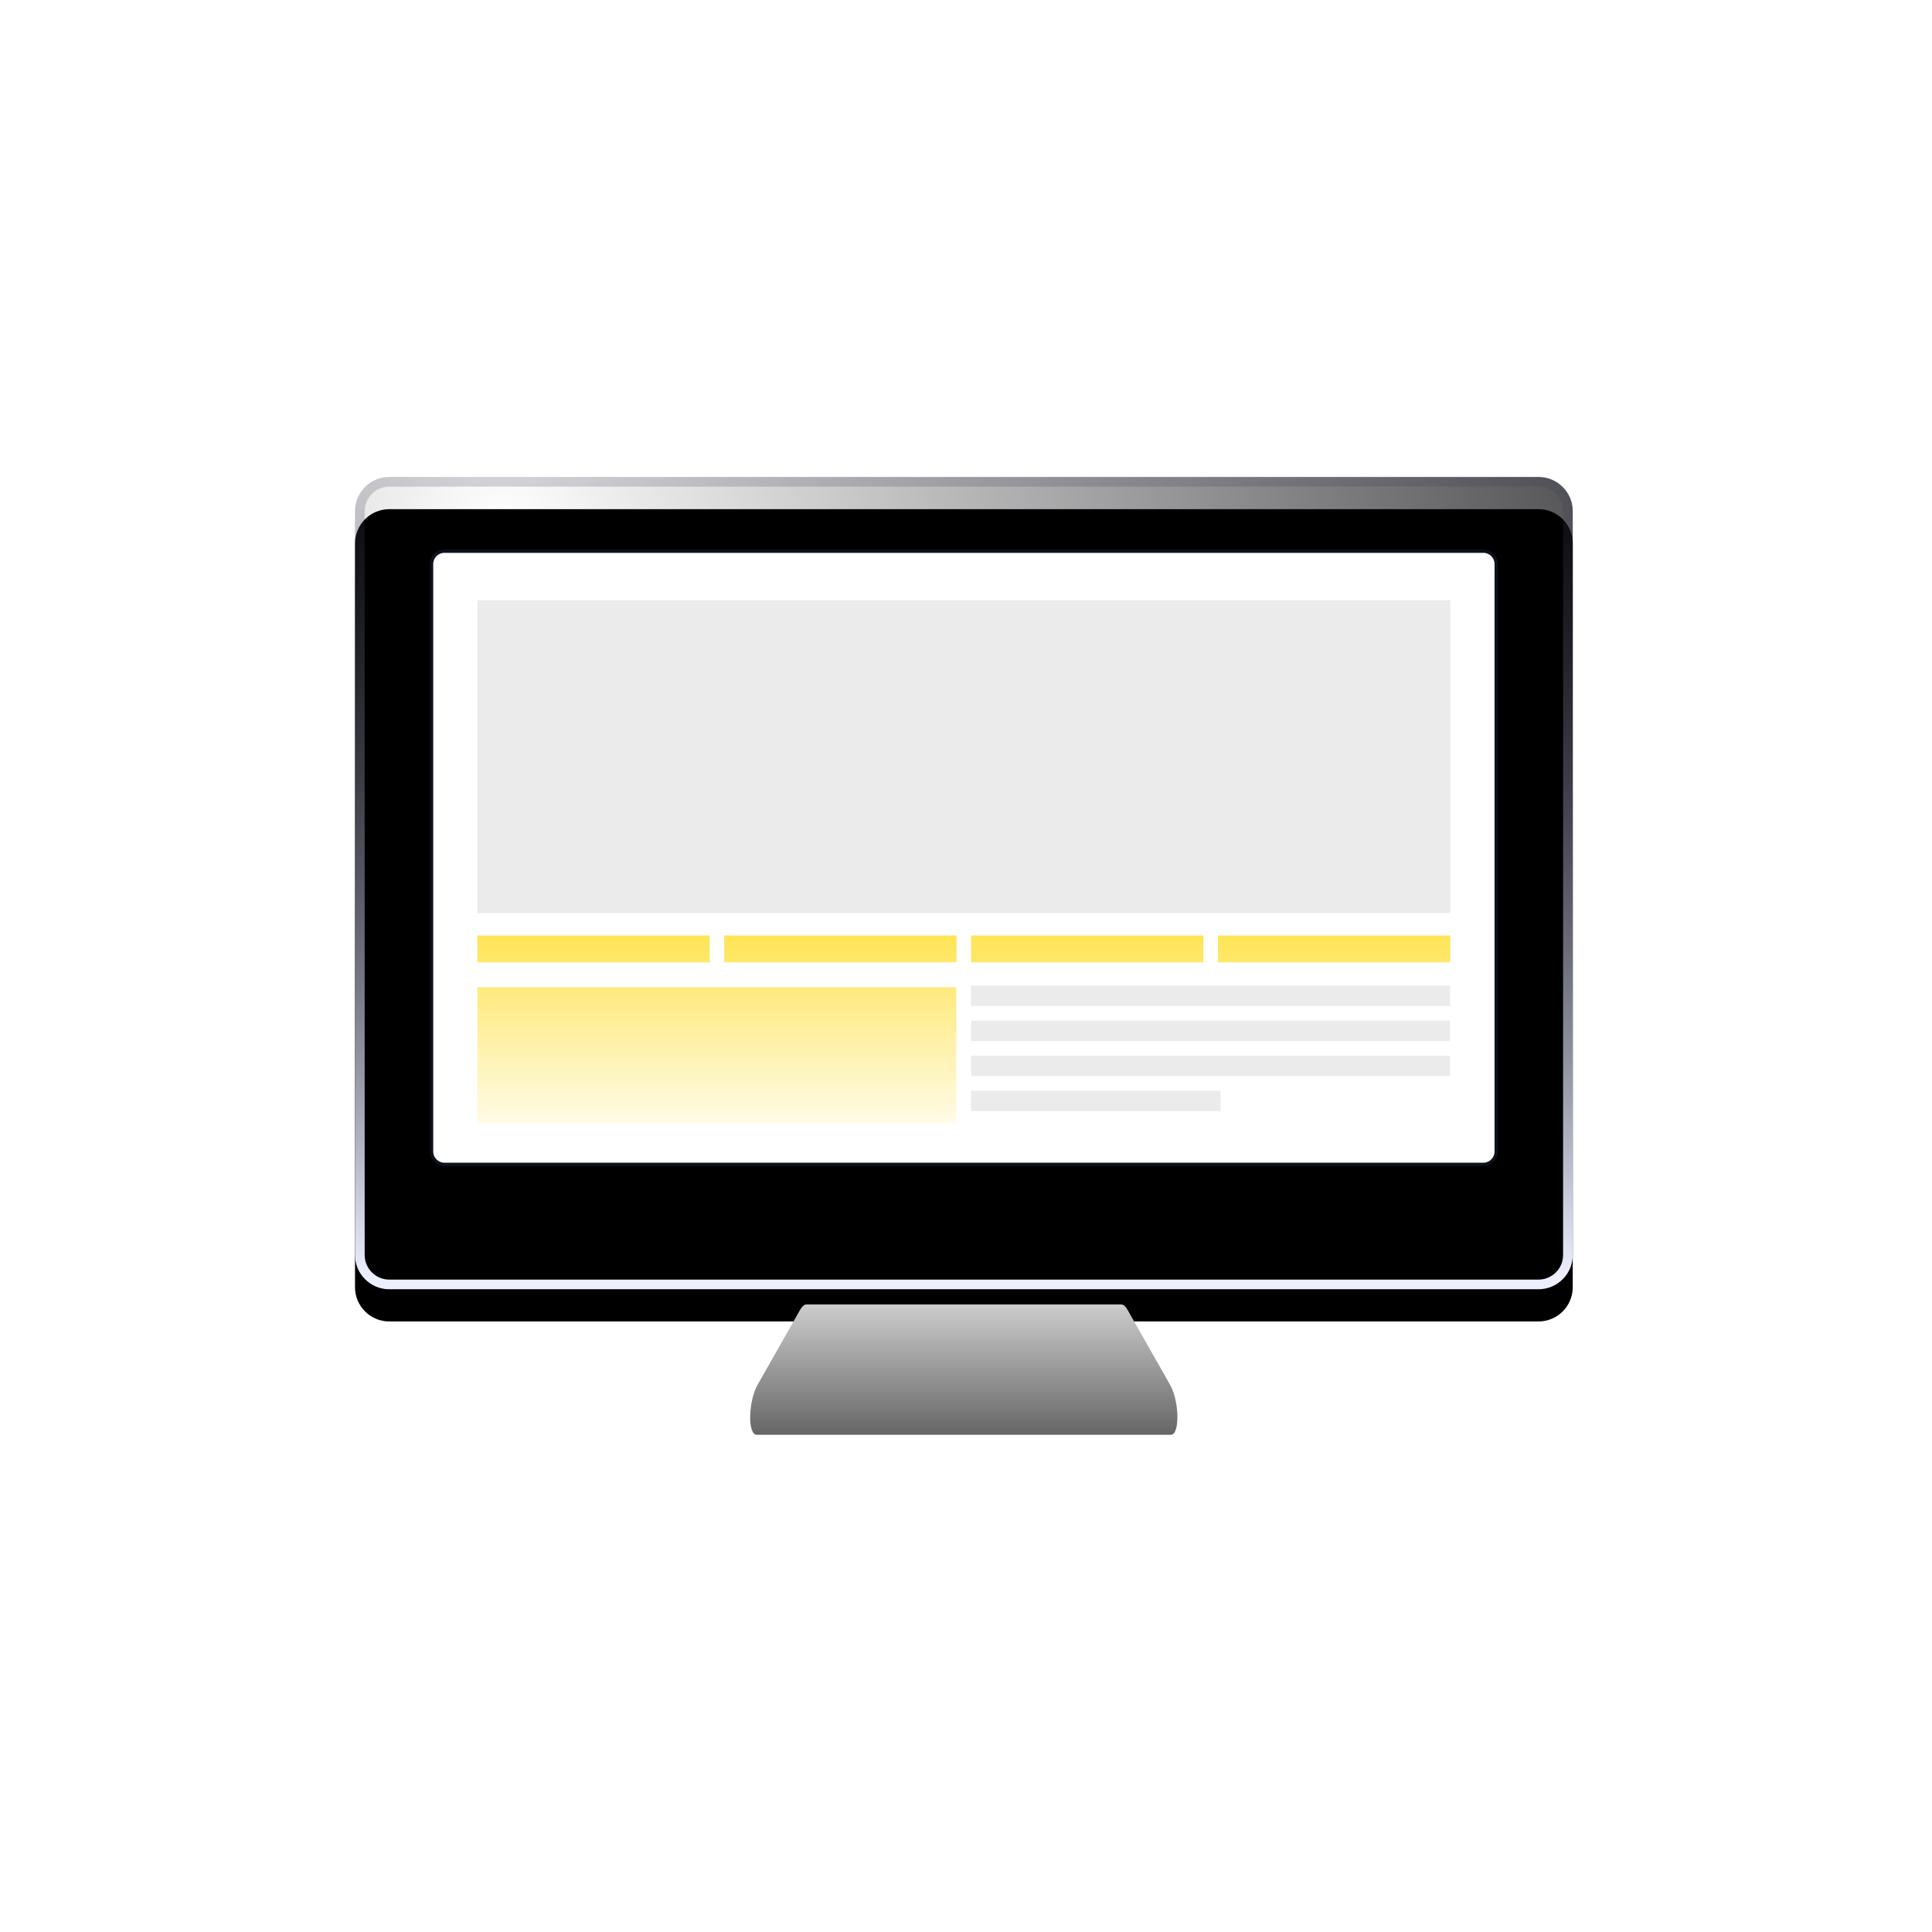 <?xml version="1.0" encoding="UTF-8"?>
<svg width="60px" height="60px" viewBox="0 0 60 60" version="1.1" xmlns="http://www.w3.org/2000/svg" xmlns:xlink="http://www.w3.org/1999/xlink">
    <title>icon/设备图/显示器/on</title>
    <defs>
        <circle id="path-1" cx="30" cy="30" r="30"></circle>
        <mask id="mask-2" maskContentUnits="userSpaceOnUse" maskUnits="objectBoundingBox" x="0" y="0" width="60" height="60" fill="white">
            <use xlink:href="#path-1"></use>
        </mask>
        <radialGradient cx="12.117%" cy="6.035%" fx="12.117%" fy="6.035%" r="160.082%" gradientTransform="translate(0.121,0.06),scale(0.667,1),rotate(36.601),translate(-0.121,-0.06)" id="radialGradient-3">
            <stop stop-color="#FFFFFF" offset="0%"></stop>
            <stop stop-color="#333337" offset="100%"></stop>
        </radialGradient>
        <linearGradient x1="50%" y1="0%" x2="50%" y2="98.973%" id="linearGradient-4">
            <stop stop-color="#33334A" stop-opacity="0.2" offset="0%"></stop>
            <stop stop-color="#EDEFFF" offset="100%"></stop>
        </linearGradient>
        <path d="M1.088,0.013 C0.502,0.013 0.025,0.489 0.025,1.075 L0.025,24.176 C0.025,24.762 0.502,25.239 1.088,25.239 L36.78,25.239 C37.367,25.239 37.843,24.762 37.843,24.176 L37.843,1.075 C37.843,0.489 37.367,0.013 36.78,0.013 L1.088,0.013 Z" id="path-5"></path>
        <filter x="-6.6%" y="-9.9%" width="113.2%" height="119.8%" filterUnits="objectBoundingBox" id="filter-6">
            <feGaussianBlur stdDeviation="2" in="SourceAlpha" result="shadowBlurInner1"></feGaussianBlur>
            <feOffset dx="0" dy="1" in="shadowBlurInner1" result="shadowOffsetInner1"></feOffset>
            <feComposite in="shadowOffsetInner1" in2="SourceAlpha" operator="arithmetic" k2="-1" k3="1" result="shadowInnerInner1"></feComposite>
            <feColorMatrix values="0 0 0 0 0.924   0 0 0 0 0.92   0 0 0 0 1  0 0 0 0.4 0" type="matrix" in="shadowInnerInner1"></feColorMatrix>
        </filter>
        <linearGradient x1="50%" y1="0%" x2="50%" y2="100%" id="linearGradient-7">
            <stop stop-color="#CCCCCC" offset="0%"></stop>
            <stop stop-color="#666666" offset="100%"></stop>
        </linearGradient>
        <linearGradient x1="50%" y1="0%" x2="50%" y2="100%" id="linearGradient-8">
            <stop stop-color="#FFE456" offset="0%"></stop>
            <stop stop-color="#FFFBE7" offset="100%"></stop>
        </linearGradient>
    </defs>
    <g id="icon/设备图/显示器/on" stroke="none" stroke-width="1" fill="none" fill-rule="evenodd">
        <use id="椭圆形" stroke="" mask="url(#mask-2)" stroke-width="6" opacity="0" stroke-dasharray="2,2" xlink:href="#path-1"></use>
        <g id="编组" transform="translate(11, 14.8)">
            <g id="形状结合">
                <use fill="url(#radialGradient-3)" fill-rule="evenodd" xlink:href="#path-5"></use>
                <use fill="black" fill-opacity="1" filter="url(#filter-6)" xlink:href="#path-5"></use>
                <path stroke="url(#linearGradient-4)" stroke-width="0.3" d="M36.78,0.163 C37.032,0.163 37.26,0.265 37.426,0.43 C37.591,0.595 37.693,0.824 37.693,1.075 L37.693,1.075 L37.693,24.176 C37.693,24.428 37.591,24.656 37.426,24.821 C37.26,24.986 37.032,25.089 36.78,25.089 L36.78,25.089 L1.088,25.089 C0.836,25.089 0.608,24.986 0.443,24.821 C0.278,24.656 0.175,24.428 0.175,24.176 L0.175,24.176 L0.175,1.075 C0.175,0.824 0.278,0.595 0.443,0.43 C0.608,0.265 0.836,0.163 1.088,0.163 L1.088,0.163 Z" stroke-linejoin="square"></path>
            </g>
            <path d="M23.822,25.711 L14.043,25.711 C13.979,25.711 13.908,25.77 13.844,25.884 L12.529,28.203 C12.238,28.713 12.212,29.759 12.503,29.759 L25.361,29.759 C25.648,29.759 25.627,28.713 25.336,28.203 L24.02,25.884 C23.957,25.77 23.889,25.711 23.822,25.711 L23.822,25.711 Z" id="路径" fill="url(#linearGradient-7)" fill-rule="nonzero"></path>
            <path d="M2.804,21.359 L35.065,21.359 C35.286,21.359 35.465,21.18 35.465,20.959 L35.465,2.719 C35.465,2.498 35.286,2.319 35.065,2.319 L2.804,2.319 C2.583,2.319 2.404,2.498 2.404,2.719 L2.404,20.959 C2.404,21.18 2.583,21.359 2.804,21.359 Z" id="路径" stroke="#0E111E" stroke-width="0.1" fill="#FFFFFF" fill-rule="nonzero"></path>
            <path d="M18.711,15.093 L11.491,15.093 L11.491,14.253 L18.706,14.253 L18.706,15.093 L18.711,15.093 Z M26.904,19.71 L19.158,19.71 L19.158,19.078 L26.904,19.078 L26.904,19.71 Z M34.031,18.618 L19.158,18.618 L19.158,17.985 L34.031,17.985 L34.031,18.618 Z M34.031,17.534 L19.158,17.534 L19.158,16.902 L34.031,16.902 L34.031,17.534 Z M34.031,16.446 L19.158,16.446 L19.158,15.814 L34.031,15.814 L34.031,16.446 Z M19.158,15.093 L19.158,14.253 L26.373,14.253 L26.373,15.088 L19.158,15.088 L19.158,15.093 Z M34.044,15.093 L26.824,15.093 L26.824,14.253 L34.039,14.253 L34.039,15.093 L34.044,15.093 Z M3.825,3.842 L34.039,3.842 L34.039,13.553 L3.825,13.553 L3.825,3.842 Z M3.825,14.253 L11.04,14.253 L11.04,15.088 L3.825,15.088 L3.825,14.253 Z M3.825,15.86 L18.698,15.86 L18.698,20.081 L3.825,20.081 L3.825,15.86 Z" id="形状" fill="#FFFFFF" fill-rule="nonzero"></path>
            <polygon id="路径" fill="#EBEBEB" fill-rule="nonzero" points="3.825 3.842 34.039 3.842 34.039 13.553 3.825 13.553"></polygon>
            <path d="M18.698,15.86 L18.698,20.081 L3.825,20.081 L3.825,15.86 L18.698,15.86 Z M11.04,14.253 L11.04,15.088 L3.825,15.088 L3.825,14.253 L11.04,14.253 Z M18.706,14.253 L18.706,15.088 L11.491,15.088 L11.491,14.253 L18.706,14.253 Z M26.373,14.253 L26.373,15.088 L19.158,15.088 L19.158,14.253 L26.373,14.253 Z M34.039,14.253 L34.039,15.088 L26.824,15.088 L26.824,14.253 L34.039,14.253 Z" id="形状结合" fill="url(#linearGradient-8)" fill-rule="nonzero"></path>
            <path d="M19.158,15.809 L34.031,15.809 L34.031,16.442 L19.158,16.442 L19.158,15.809 Z M19.158,16.897 L34.031,16.897 L34.031,17.53 L19.158,17.53 L19.158,16.897 Z M19.158,17.985 L34.031,17.985 L34.031,18.618 L19.158,18.618 L19.158,17.985 Z M19.158,19.073 L26.904,19.073 L26.904,19.706 L19.158,19.706 L19.158,19.073 Z" id="形状" fill="#EBEBEB" fill-rule="nonzero"></path>
        </g>
    </g>
</svg>